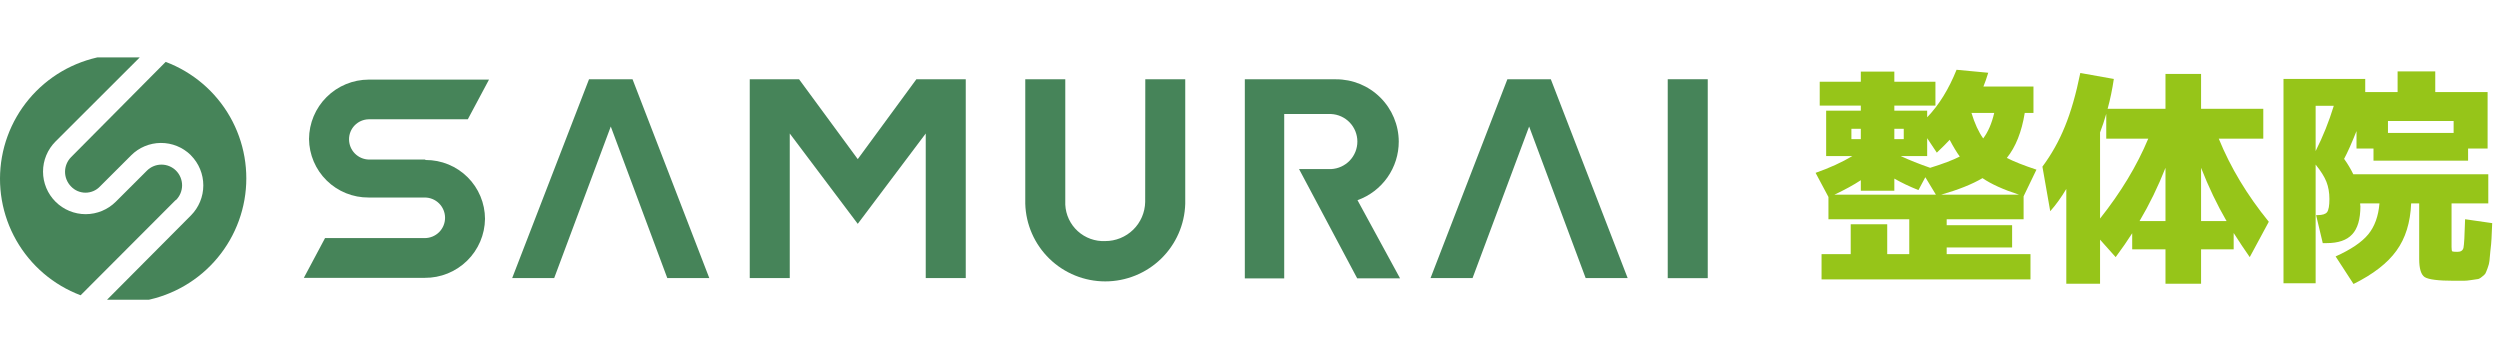 <svg width="196" height="28" viewBox="0 0 196 28" fill="none" xmlns="http://www.w3.org/2000/svg">
<g clip-path="url(#clip0_638880_25082)">
<path d="M133.887 6.212H130.75V21.807H133.887V6.212Z" fill="#468459"/>
<path d="M118.179 6.212L112.154 21.802H115.448L119.884 9.919L124.316 21.802H127.609L121.584 6.212H118.179Z" fill="#468459"/>
<path d="M46.18 6.212L40.155 21.802H43.448L47.885 9.919L52.316 21.802H55.609L49.59 6.212H46.18Z" fill="#468459"/>
<path d="M89.782 15.836C89.766 16.655 89.43 17.435 88.844 18.008C88.258 18.581 87.47 18.901 86.65 18.9C85.856 18.936 85.08 18.655 84.493 18.12C83.905 17.585 83.555 16.839 83.518 16.046C83.516 16.022 83.516 15.997 83.518 15.973V6.217H80.381V15.973C80.427 17.603 81.108 19.151 82.279 20.288C83.45 21.425 85.019 22.061 86.652 22.061C88.286 22.061 89.855 21.425 91.026 20.288C92.197 19.151 92.878 17.603 92.923 15.973V6.217H89.791L89.782 15.836Z" fill="#468459"/>
<path d="M109.663 11.095C109.656 9.797 109.135 8.555 108.212 7.641C107.29 6.726 106.042 6.214 104.742 6.217H97.594V21.827H100.682V8.939H104.356C104.912 8.965 105.436 9.204 105.82 9.606C106.204 10.008 106.418 10.542 106.418 11.097C106.418 11.653 106.204 12.187 105.82 12.589C105.436 12.991 104.912 13.229 104.356 13.256H101.845L106.404 21.822H109.765L106.428 15.695C107.377 15.355 108.197 14.73 108.776 13.907C109.355 13.083 109.664 12.101 109.663 11.095Z" fill="#468459"/>
<path d="M71.845 6.212L67.248 12.475L62.645 6.212H58.78V21.802H61.917V10.466L67.248 17.549L72.578 10.466V21.802H75.715V6.212H71.845Z" fill="#468459"/>
<path d="M33.315 12.509H28.918C28.502 12.499 28.107 12.327 27.817 12.03C27.526 11.733 27.364 11.334 27.364 10.919C27.364 10.511 27.524 10.118 27.809 9.826C28.095 9.533 28.484 9.364 28.893 9.353H36.676L38.338 6.241H28.908C27.671 6.244 26.485 6.734 25.608 7.606C24.731 8.477 24.235 9.66 24.227 10.895C24.239 12.122 24.738 13.295 25.614 14.155C26.491 15.016 27.674 15.494 28.903 15.485H33.3C33.723 15.485 34.128 15.653 34.427 15.951C34.725 16.249 34.893 16.654 34.893 17.075C34.893 17.497 34.725 17.902 34.427 18.2C34.128 18.498 33.723 18.666 33.3 18.666H25.483L23.822 21.783H33.3C34.54 21.792 35.733 21.311 36.618 20.444C37.504 19.577 38.01 18.396 38.025 17.158C38.023 16.55 37.901 15.949 37.666 15.388C37.432 14.827 37.089 14.318 36.657 13.889C36.225 13.461 35.712 13.121 35.149 12.89C34.586 12.66 33.983 12.542 33.374 12.544L33.315 12.509Z" fill="#468459"/>
<path d="M13.761 15.695L6.32 23.149C4.187 22.345 2.403 20.821 1.276 18.842C0.15 16.863 -0.248 14.553 0.151 12.312C0.551 10.071 1.723 8.04 3.464 6.57C5.205 5.101 7.407 4.285 9.687 4.266C10.156 4.266 10.625 4.3 11.089 4.368L4.351 11.095C4.041 11.405 3.795 11.773 3.627 12.178C3.459 12.583 3.373 13.017 3.373 13.455C3.374 14.34 3.726 15.189 4.354 15.814C4.981 16.44 5.831 16.791 6.718 16.791C7.604 16.79 8.454 16.438 9.081 15.812L11.524 13.373C11.826 13.074 12.234 12.906 12.66 12.906C13.085 12.906 13.494 13.074 13.796 13.373C13.948 13.525 14.069 13.705 14.151 13.903C14.233 14.102 14.276 14.314 14.276 14.529C14.276 14.744 14.233 14.956 14.151 15.155C14.069 15.353 13.948 15.533 13.796 15.685L13.761 15.695Z" fill="#468459"/>
<path d="M12.989 4.852L5.568 12.325C5.268 12.631 5.099 13.043 5.099 13.471C5.099 13.9 5.268 14.311 5.568 14.617C5.714 14.772 5.89 14.895 6.085 14.979C6.281 15.062 6.491 15.106 6.704 15.106C6.916 15.106 7.127 15.062 7.322 14.979C7.518 14.895 7.694 14.772 7.84 14.617L10.283 12.178C10.899 11.561 11.735 11.212 12.607 11.207C13.48 11.201 14.32 11.54 14.944 12.149L14.968 12.178C15.591 12.805 15.94 13.652 15.94 14.534C15.94 15.417 15.591 16.264 14.968 16.891L8.26 23.632C8.726 23.7 9.196 23.734 9.667 23.735C11.943 23.705 14.138 22.882 15.872 21.41C17.605 19.937 18.77 17.906 19.164 15.667C19.558 13.429 19.156 11.123 18.029 9.148C16.902 7.174 15.119 5.654 12.989 4.852Z" fill="#468459"/>
</g>
<path d="M145.15 10.906H145.888V10.096H145.15V10.906ZM151.774 15.262L150.946 13.894L150.406 14.902C149.71 14.626 149.08 14.326 148.516 14.002V14.956H145.888V14.128C145.324 14.5 144.634 14.878 143.818 15.262H151.774ZM153.646 12.274C153.394 11.926 153.13 11.488 152.854 10.96C152.638 11.2 152.302 11.536 151.846 11.968L151.09 10.834V12.238H149.02C149.692 12.55 150.46 12.856 151.324 13.156C152.332 12.844 153.106 12.55 153.646 12.274ZM155.482 10.852C155.866 10.348 156.154 9.682 156.346 8.854H154.564C154.816 9.682 155.122 10.348 155.482 10.852ZM155.428 13.966C154.612 14.446 153.532 14.878 152.188 15.262H158.29C157.066 14.866 156.112 14.434 155.428 13.966ZM149.254 10.906V10.096H148.516V10.906H149.254ZM152.62 19.924H159.19V21.904H142.81V19.924H145.096V17.584H147.958V19.924H149.686V17.188H143.35V15.442L142.342 13.552C143.434 13.168 144.394 12.73 145.222 12.238H145.15H143.17V8.674H145.888V8.278H142.666V6.406H145.888V5.614H148.516V6.406H151.738V8.278H148.516V8.674H151.09V9.196C152.014 8.236 152.782 6.994 153.394 5.47L155.878 5.704C155.746 6.136 155.62 6.496 155.5 6.784H159.424V8.854H158.74C158.5 10.342 158.032 11.518 157.336 12.382C157.9 12.67 158.674 12.976 159.658 13.3L158.65 15.388V17.188H152.62V17.656H157.75V19.402H152.62V19.924Z" fill="#96C519"/>
<path d="M174.562 17.332C173.818 16.048 173.152 14.656 172.564 13.156V17.332H174.562ZM169.774 13.156C169.198 14.62 168.52 16.012 167.74 17.332H169.774V13.156ZM168.424 10.87H165.13V8.926C164.986 9.43 164.824 9.916 164.644 10.384V17.134C166.276 15.082 167.536 12.994 168.424 10.87ZM177.442 8.53V10.87H173.95C174.874 13.138 176.182 15.31 177.874 17.386L176.38 20.158C175.984 19.594 175.564 18.964 175.12 18.268V19.546H172.564V22.246H169.774V19.546H167.164V18.286C166.816 18.838 166.384 19.462 165.868 20.158L164.644 18.79V22.246H161.998V14.812C161.59 15.496 161.17 16.078 160.738 16.558L160.126 13.066C160.846 12.094 161.434 11.044 161.89 9.916C162.358 8.776 162.76 7.378 163.096 5.722L165.724 6.19C165.604 7.006 165.442 7.786 165.238 8.53H169.774V5.794H172.564V8.53H177.442Z" fill="#96C519"/>
<path d="M182.968 8.296H181.546V11.842C182.122 10.702 182.596 9.52 182.968 8.296ZM187.216 10.42H192.364V9.484H187.216V10.42ZM193.264 17.188L195.388 17.494C195.364 18.046 195.346 18.454 195.334 18.718C195.322 18.982 195.292 19.306 195.244 19.69C195.208 20.062 195.184 20.32 195.172 20.464C195.16 20.608 195.112 20.794 195.028 21.022C194.944 21.25 194.884 21.394 194.848 21.454C194.812 21.514 194.722 21.598 194.578 21.706C194.434 21.826 194.314 21.886 194.218 21.886C194.134 21.898 193.972 21.922 193.732 21.958C193.504 21.994 193.312 22.012 193.156 22.012C193 22.012 192.748 22.012 192.4 22.012C191.164 22.012 190.396 21.916 190.096 21.724C189.808 21.532 189.664 21.058 189.664 20.302V15.946H189.034C188.974 17.446 188.59 18.682 187.882 19.654C187.186 20.626 186.064 21.496 184.516 22.264L183.112 20.104C184.312 19.564 185.164 18.988 185.668 18.376C186.172 17.764 186.466 16.954 186.55 15.946H185.038C185.038 15.97 185.038 16.006 185.038 16.054C185.05 16.102 185.056 16.138 185.056 16.162C185.056 17.182 184.84 17.92 184.408 18.376C183.988 18.832 183.322 19.06 182.41 19.06H182.104L181.582 16.864H181.708C182.08 16.864 182.326 16.786 182.446 16.63C182.566 16.462 182.626 16.12 182.626 15.604C182.626 15.1 182.548 14.65 182.392 14.254C182.236 13.858 181.954 13.408 181.546 12.904V22.21H179.026V6.19H185.434V7.216H187.972V5.596H190.924V7.216H195.028V11.644H193.498V12.598H186.082V11.644H184.75V10.276C184.378 11.212 184.054 11.938 183.778 12.454C184.054 12.838 184.294 13.24 184.498 13.66H195.082V15.946H192.202V19.366C192.202 19.558 192.22 19.672 192.256 19.708C192.304 19.732 192.442 19.744 192.67 19.744C192.934 19.744 193.09 19.636 193.138 19.42C193.186 19.204 193.228 18.46 193.264 17.188Z" fill="#96C519"/>
<defs>
<clipPath id="clip0_638880_25082">
<rect width="134" height="19" fill="white" transform="translate(0 4.5)"/>
</clipPath>
</defs>
</svg>
